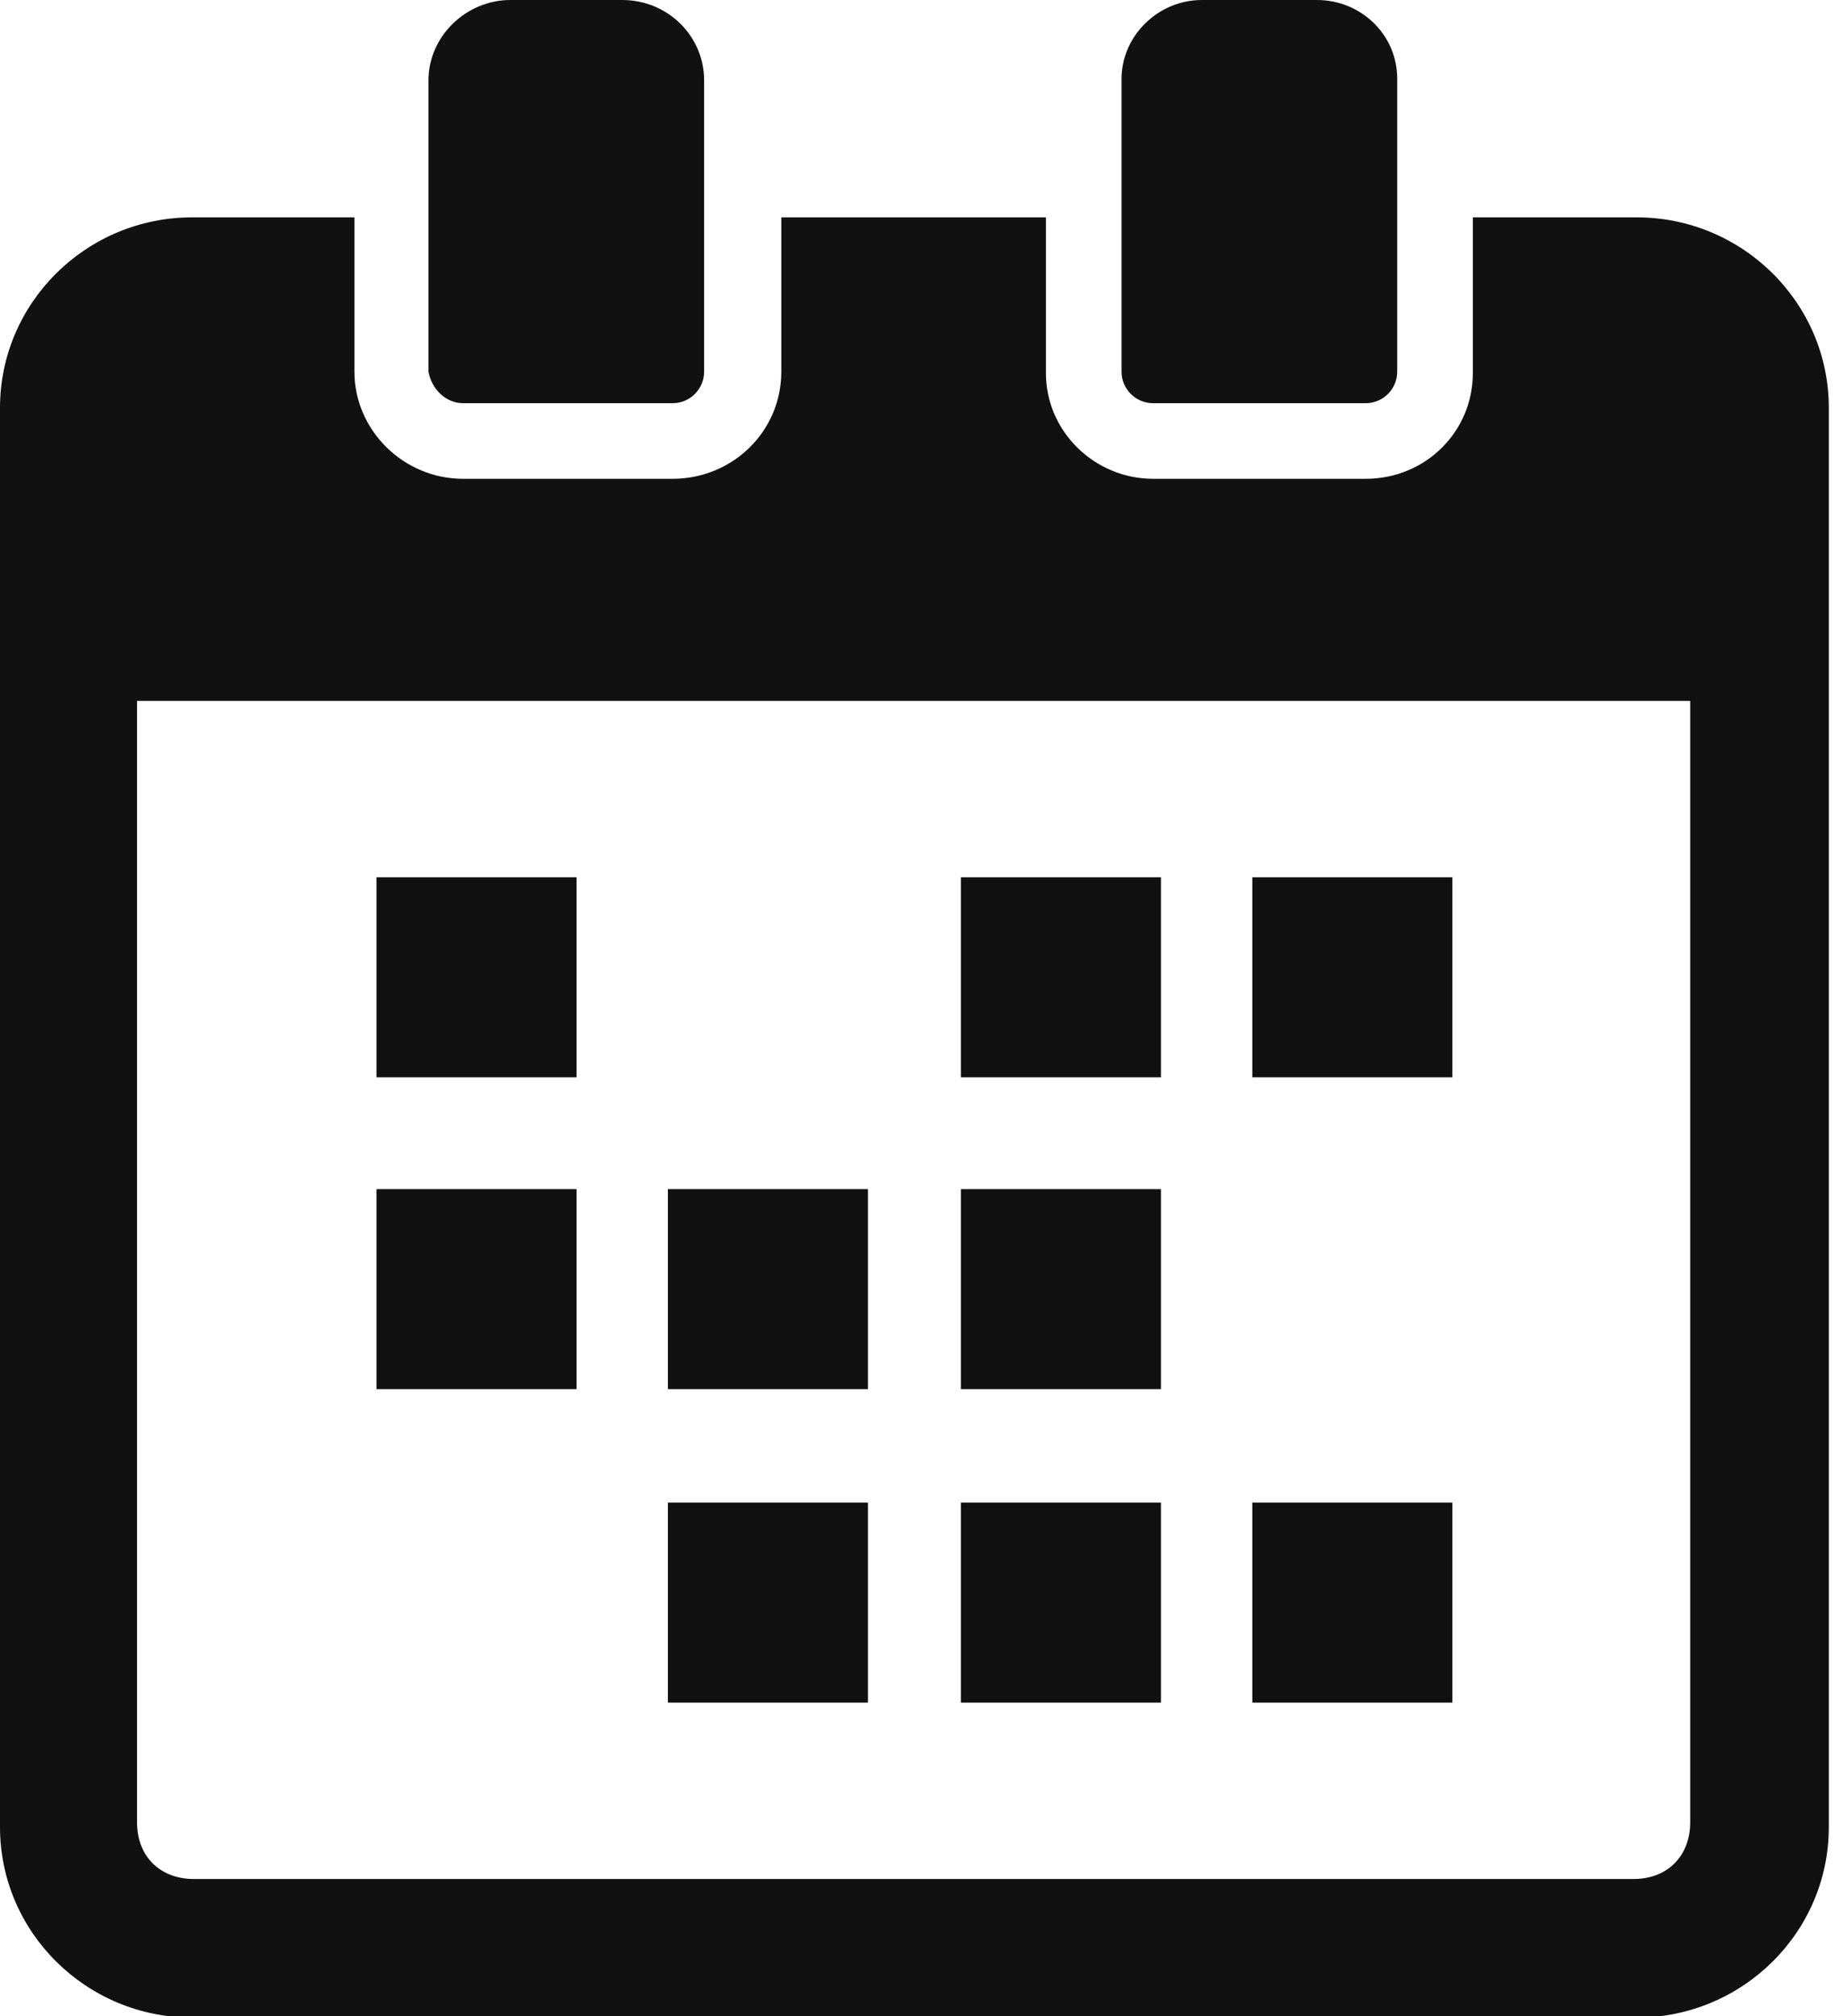<?xml version="1.0" encoding="utf-8"?>
<!-- Generator: Adobe Illustrator 25.1.0, SVG Export Plug-In . SVG Version: 6.00 Build 0)  -->
<svg version="1.1" id="レイヤー_1" xmlns="http://www.w3.org/2000/svg" xmlns:xlink="http://www.w3.org/1999/xlink" x="0px"
	 y="0px" viewBox="0 0 116.1 128" style="enable-background:new 0 0 116.1 128;" xml:space="preserve" preserveAspectRatio="xMinYMid" width="117" height="128">
<style type="text/css">
	.st0{fill:#111111;}
</style>
<g>
	<rect x="23.9" y="55.7" class="st0" width="12.7" height="12.7"/>
	<rect x="79.5" y="55.7" class="st0" width="12.7" height="12.7"/>
	<rect x="61" y="55.7" class="st0" width="12.7" height="12.7"/>
	<rect x="23.9" y="75.5" class="st0" width="12.7" height="12.7"/>
	<rect x="61" y="75.5" class="st0" width="12.7" height="12.7"/>
	<rect x="42.4" y="75.5" class="st0" width="12.7" height="12.7"/>
	<rect x="79.5" y="95.4" class="st0" width="12.7" height="12.7"/>
	<rect x="61" y="95.4" class="st0" width="12.7" height="12.7"/>
	<rect x="42.4" y="95.4" class="st0" width="12.7" height="12.7"/>
	<path class="st0" d="M103.9,13.8H93.5v9.9c0,3.7-3,6.7-6.8,6.7H73.2c-3.7,0-6.8-3-6.8-6.7v-9.9H49.6v9.8c0,3.8-3.1,6.8-6.9,6.8
		H29.4c-3.8,0-6.9-3.1-6.9-6.8v-9.8H12.2C5.5,13.8,0,19.2,0,25.9v90.1c0,6.7,5.5,12.1,12.2,12.1h91.7c6.7,0,12.2-5.4,12.2-12.1V25.9
		C116.1,19.2,110.6,13.8,103.9,13.8z M107.3,115.7c0,2.1-1.4,3.6-3.6,3.6H12.3c-2.1,0-3.6-1.4-3.6-3.6V44.5h98.6V115.7z"/>
	<path class="st0" d="M29.4,25.6h13.3c1.1,0,2-0.9,2-2V5.1c0-2.8-2.3-5.1-5.2-5.1h-7.1c-2.8,0-5.2,2.3-5.2,5.1v18.5
		C27.4,24.7,28.3,25.6,29.4,25.6z"/>
	<path class="st0" d="M73.2,25.6h13.5c1.1,0,2-0.9,2-2V5c0-2.8-2.3-5-5.1-5h-7.3c-2.8,0-5.1,2.3-5.1,5v18.6
		C71.2,24.7,72.1,25.6,73.2,25.6z"/>
</g>
</svg>
